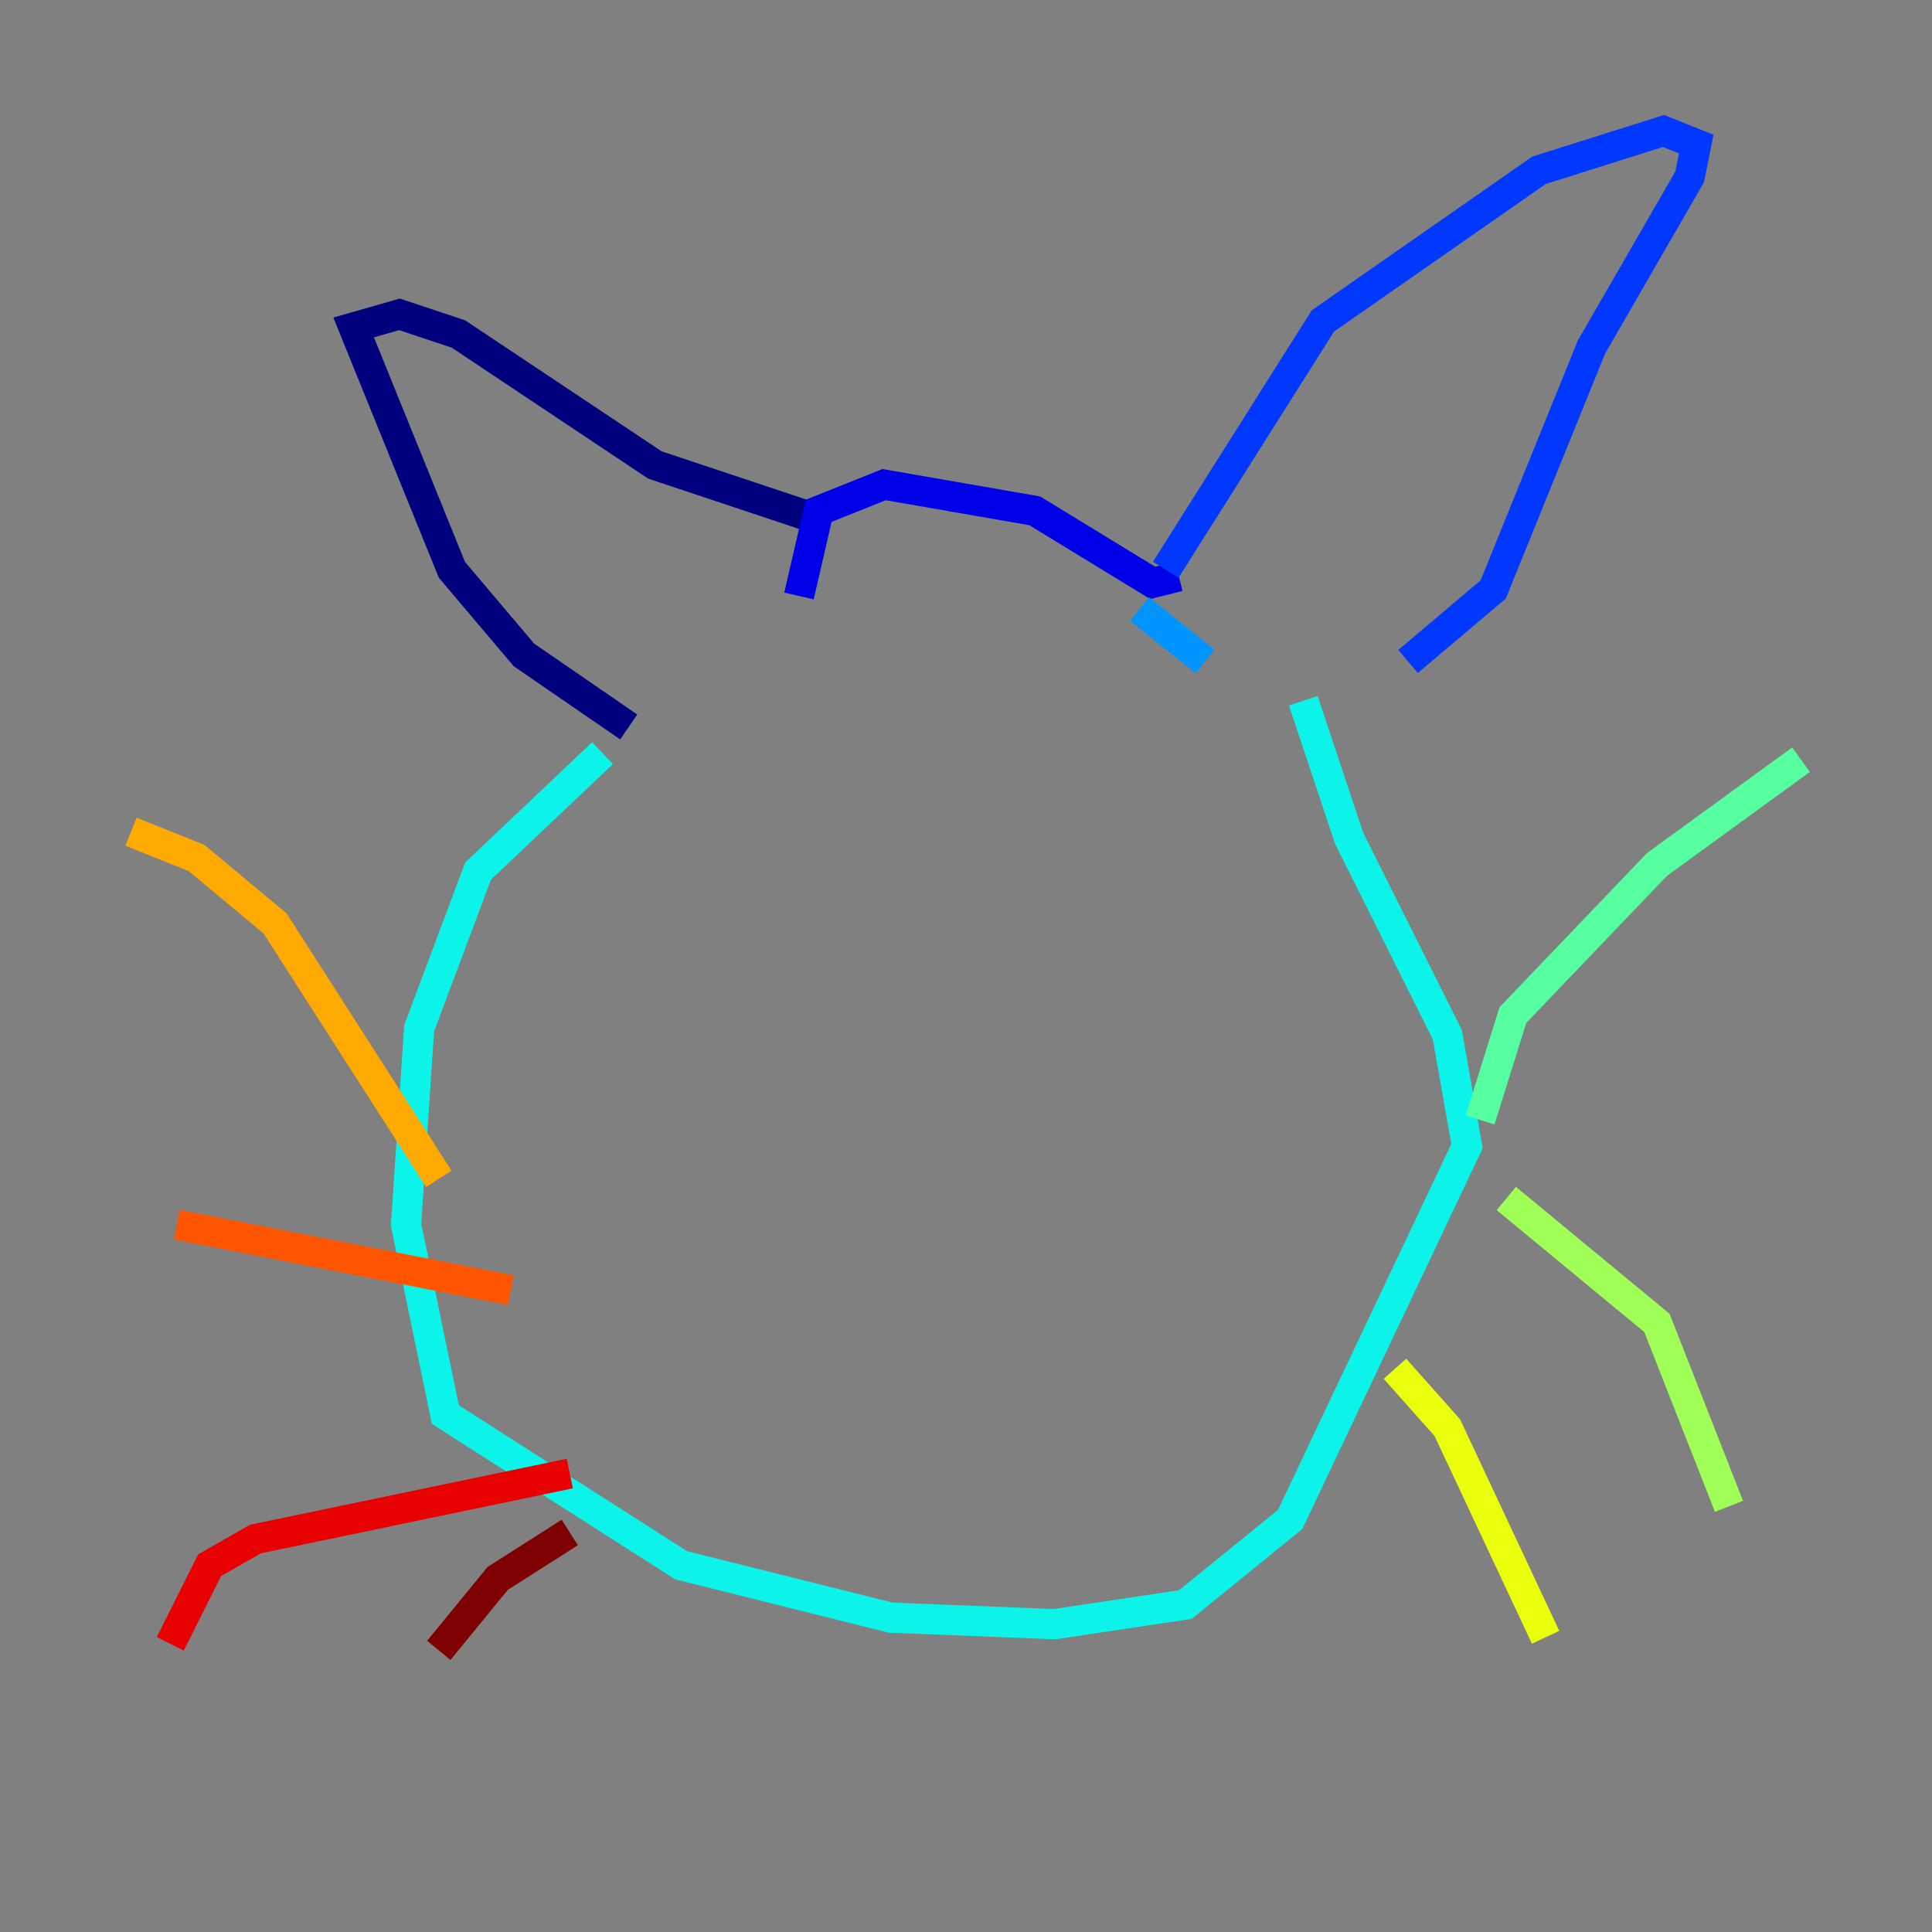 <?xml version="1.0" encoding="utf-8" ?>
<svg baseProfile="tiny" height="128" version="1.2" viewBox="0,0,128,128" width="128" xmlns="http://www.w3.org/2000/svg" xmlns:ev="http://www.w3.org/2001/xml-events" xmlns:xlink="http://www.w3.org/1999/xlink"><rect x="0" y="0" width="128" height="128" fill="#808080" stroke="none"/><defs /><polyline fill="none" points="41.654,48.163 34.712,43.39 29.939,37.749 23.43,21.695 26.468,20.827 30.373,22.129 43.39,30.807 53.803,34.278" stroke="#00007f" stroke-width="2" /><polyline fill="none" points="52.936,39.485 54.237,33.844 58.576,32.108 68.556,33.844 76.366,38.617 78.102,38.183" stroke="#0000e8" stroke-width="2" /><polyline fill="none" points="77.234,37.749 87.647,21.261 101.966,11.281 110.21,8.678 112.38,9.546 111.946,11.715 105.437,22.997 98.929,39.051 93.288,43.824" stroke="#0038ff" stroke-width="2" /><polyline fill="none" points="75.498,40.352 79.837,43.824" stroke="#0094ff" stroke-width="2" /><polyline fill="none" points="39.919,49.898 31.675,57.709 27.77,68.122 26.902,81.139 29.505,93.722 45.125,103.702 59.01,107.173 69.858,107.607 78.536,106.305 85.478,100.664 97.193,75.932 95.891,68.556 89.383,55.539 86.346,46.427" stroke="#0cf4ea" stroke-width="2" /><polyline fill="none" points="98.061,74.197 100.231,67.254 109.776,57.275 119.322,50.332" stroke="#56ffa0" stroke-width="2" /><polyline fill="none" points="99.797,79.403 109.776,87.647 114.549,99.797" stroke="#a0ff56" stroke-width="2" /><polyline fill="none" points="92.42,90.685 95.891,94.59 102.4,108.475" stroke="#eaff0c" stroke-width="2" /><polyline fill="none" points="29.071,78.102 18.224,61.18 13.017,56.841 8.678,55.105" stroke="#ffaa00" stroke-width="2" /><polyline fill="none" points="33.844,85.478 11.715,81.139" stroke="#ff5500" stroke-width="2" /><polyline fill="none" points="37.749,97.627 16.922,101.966 13.885,103.702 11.281,108.909" stroke="#e80000" stroke-width="2" /><polyline fill="none" points="37.749,101.532 32.976,104.57 29.071,109.342" stroke="#7f0000" stroke-width="2" /></svg>